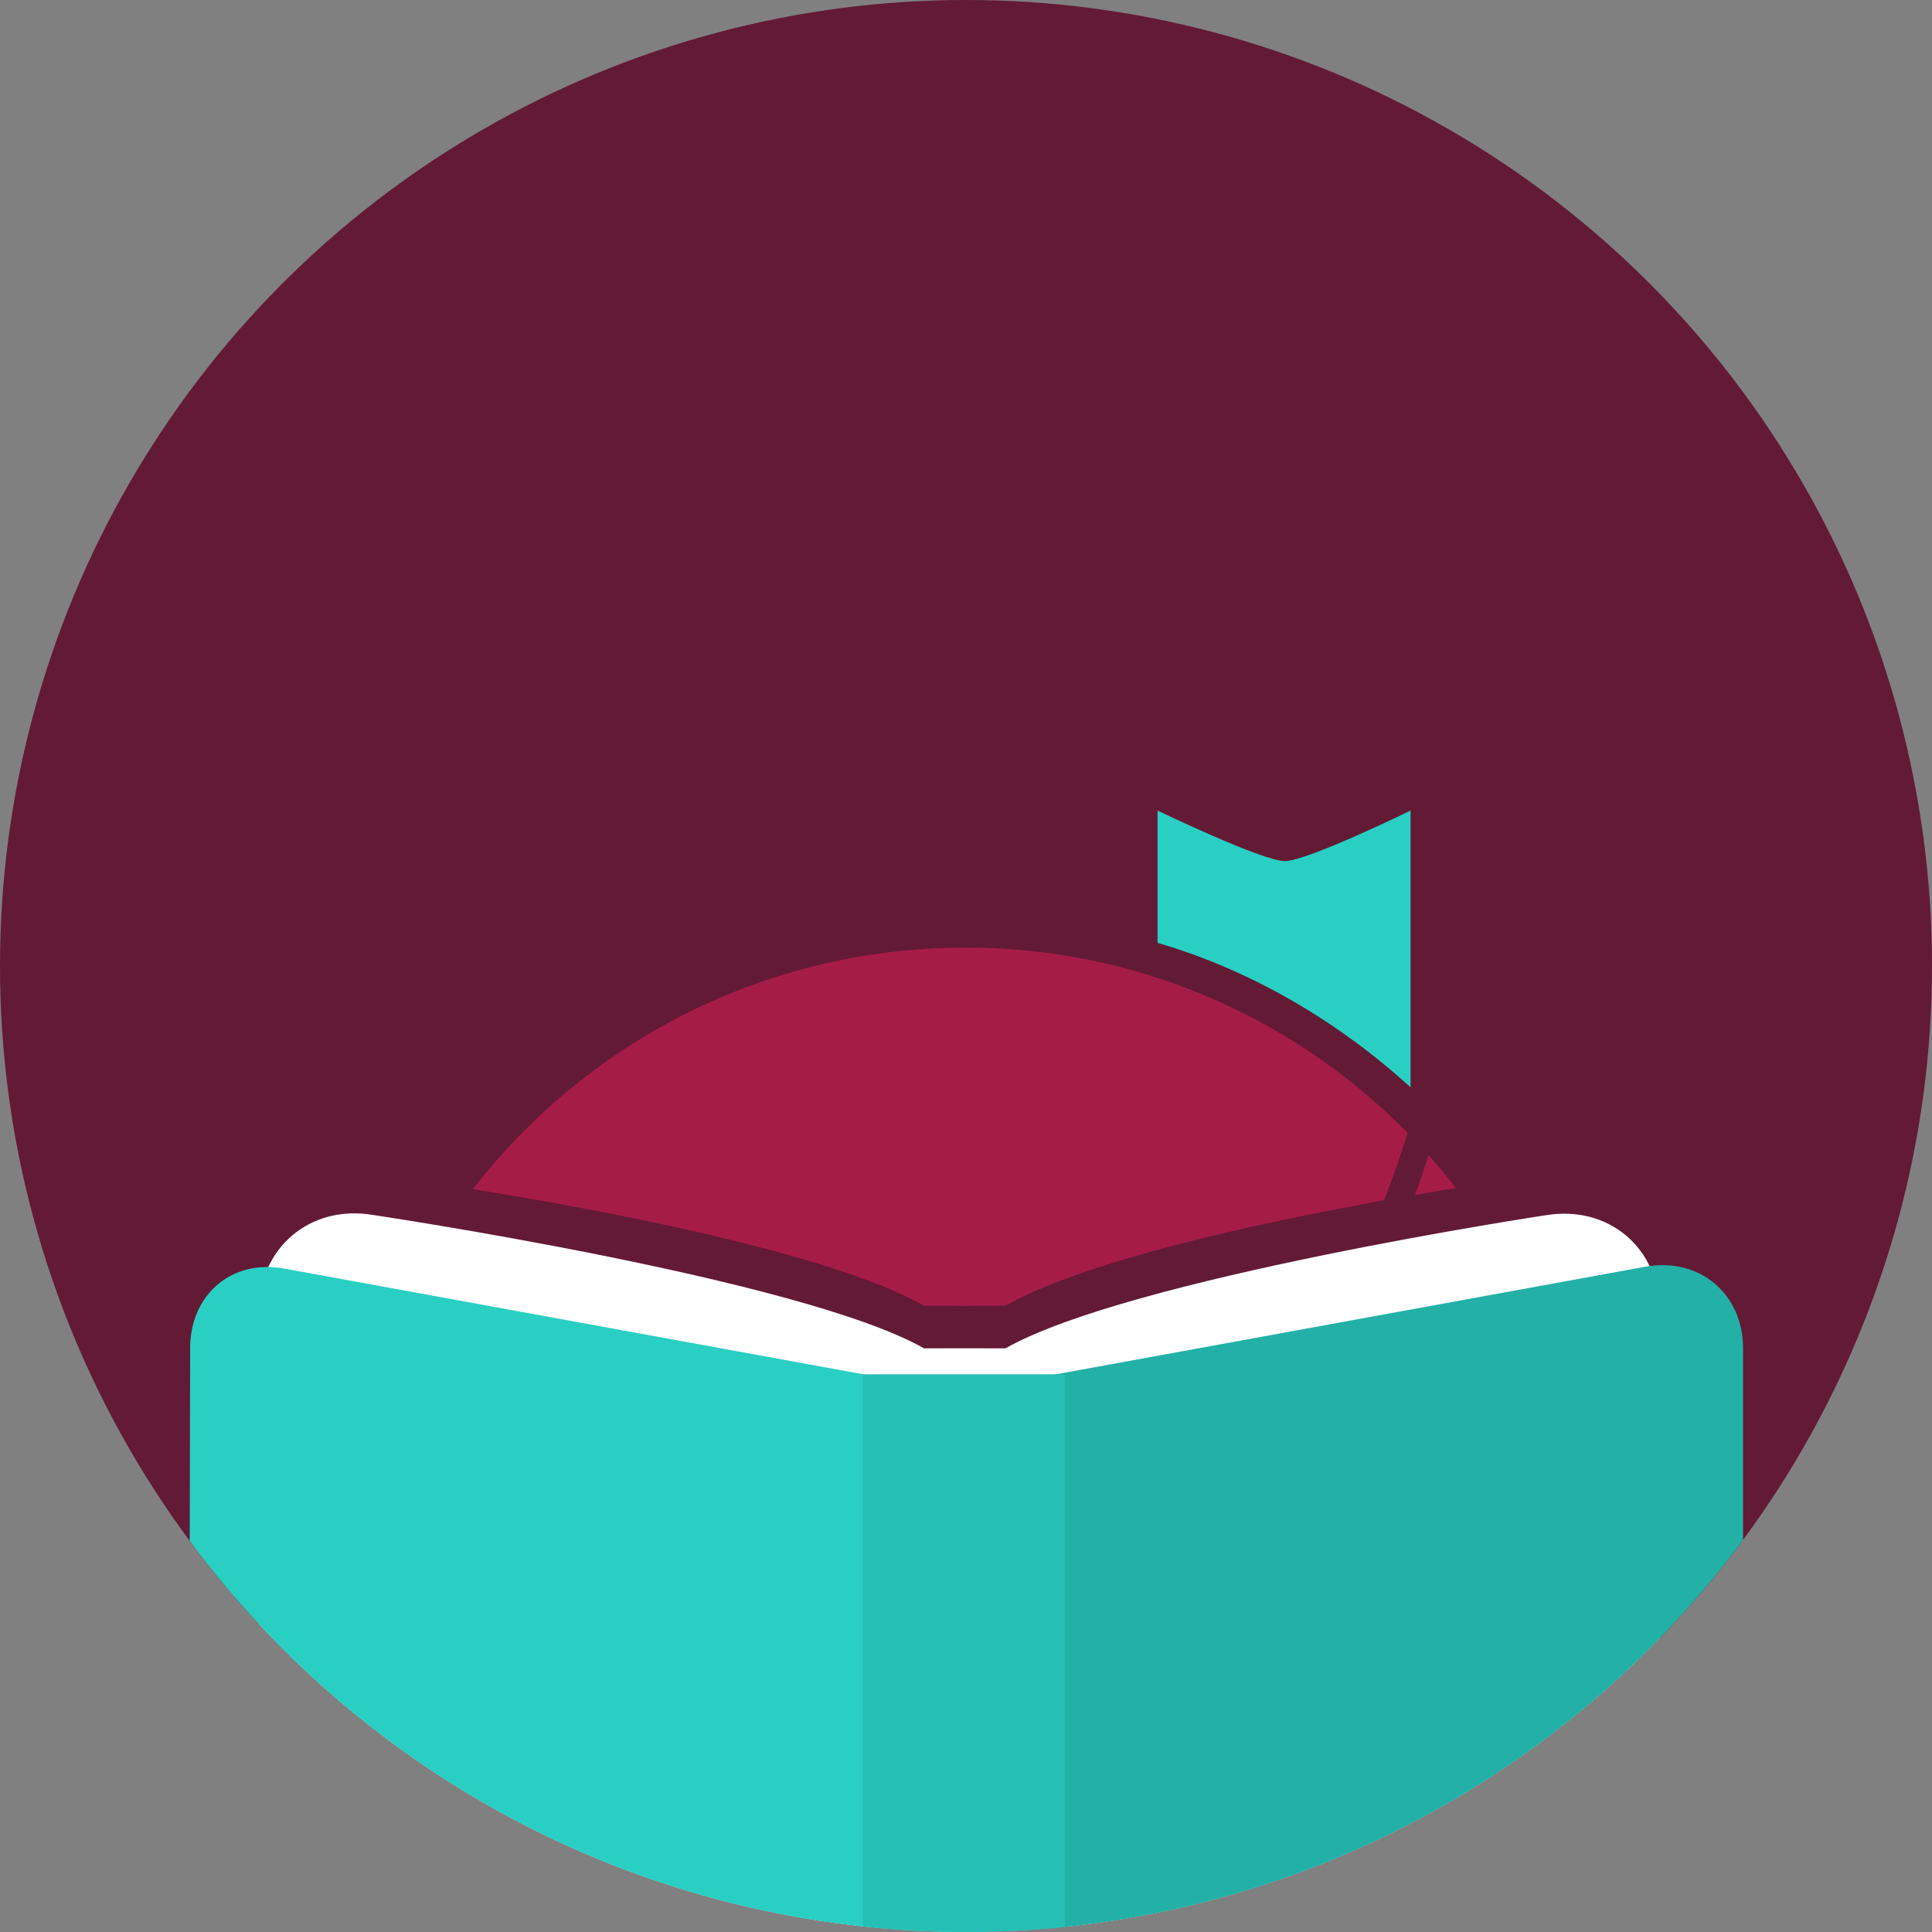 <?xml version="1.0" ?>
<svg xmlns="http://www.w3.org/2000/svg" viewBox="0 0 980 980">
	<rect x="0" y="0" width="980" height="980" fill="#808080" stroke="none"/>
	<style>
		.cls0 { fill: #631A35; }
		.cls1 { fill: #A61C49; }
		.cls2 { fill: #29CFC3; }
		.cls3 { fill: #FFFFFF; }
		.cls4 { fill: #23B0A7; }
		.cls5 { fill: #26BFB5; }
	</style>
	<defs>
		<clipPath id="myClip">
			<circle cx="512" cy="512" r="490"/>
		</clipPath>
	</defs>
	<g transform="translate(-22 -22)">
		<circle cx="512" cy="512" r="490" class="cls0"/>
		<g clip-path="url(#myClip)">
			<g class="mascot-symbol" fill="none" fill-rule="evenodd" transform="scale(0.94) translate(32 -80)">
				<g class="libby">
					<path class="cls2" d="M 752.578,540.8 C 752.578,540.8 696.878,568.056 684.723,568.056 C 672.568,568.056 616.044,540.8 616.044,540.8 L 616.044,612.186 C 667.555,627.236 714.088,655.161 752.578,690.133 L 752.578,540.8"/>
					<path class="cls1" d="M 672.542,895.218 C 712.257,845.747 742.972,788.742 762.204,726.686 C 815.317,786.138 847.644,864.691 847.644,950.903 C 847.644,985.358 842.425,1018.611 832.734,1049.914 L 672.542,895.218"/>
					<path class="cls1" d="M 198.877,1071.741 C 184.33,1034.24 176.356,993.49 176.356,950.903 C 176.356,765.029 326.629,614.756 512.503,614.756 C 605.753,614.756 690.201,652.99 751.001,714.742 C 686.508,923.711 491.831,1075.556 261.689,1075.556 C 240.424,1075.556 219.462,1074.259 198.877,1071.741 L 198.877,1071.741"/>
				</g>
				<g class="book">
					<path class="cls0" d="M 131.0,825.993 C 131.0,770.768 175.214,733.102 229.63,742.486 C 229.63,742.486 424.016,770.476 490.0,807.999 C 500.795,808.078 522.676,808.078 534.0,807.999 C 600.613,770.183 788.425,742.782 788.425,742.782 C 842.866,733.513 887.0,770.778 887.0,825.993 L 887.0,1309.0 L 131.0,1309.0 L 131.0,825.993"/>
					<path class="cls3" d="M 131.0,811.322 C 131.0,776.903 158.56,753.36 192.514,759.001 C 192.514,759.001 424.016,793.411 490.0,831.0 C 500.795,830.95 522.676,830.95 534.0,831.0 C 600.613,793.118 825.529,759.173 825.529,759.173 C 859.479,753.555 887.0,776.902 887.0,811.322 L 887.0,1309.0 L 131.0,1309.0 L 131.0,811.322"/>
					<path class="cls2" d="M 512.0,1309.0 L 512.0,855.0 L 145.0,788.0 C 116.093,782.545 93.5,802.459 94.0,832.0 L 93.0,1309.0 L 512.0,1309.0"/>
					<path class="cls4" d="M 512.0,1309.0 L 512.0,854.0 L 879.0,787.0 C 908.292,781.548 932.0,801.448 932.0,831.0 L 932.0,1309.0 L 512.0,1309.0"/>
					<path class="cls5" d="M 566.0,1309.0 L 566.0,845.0 L 457.0,845.0 L 457.0,1309.0 L 566.0,1309.0"/>
				</g>
			</g>
		</g>
	</g>
</svg>